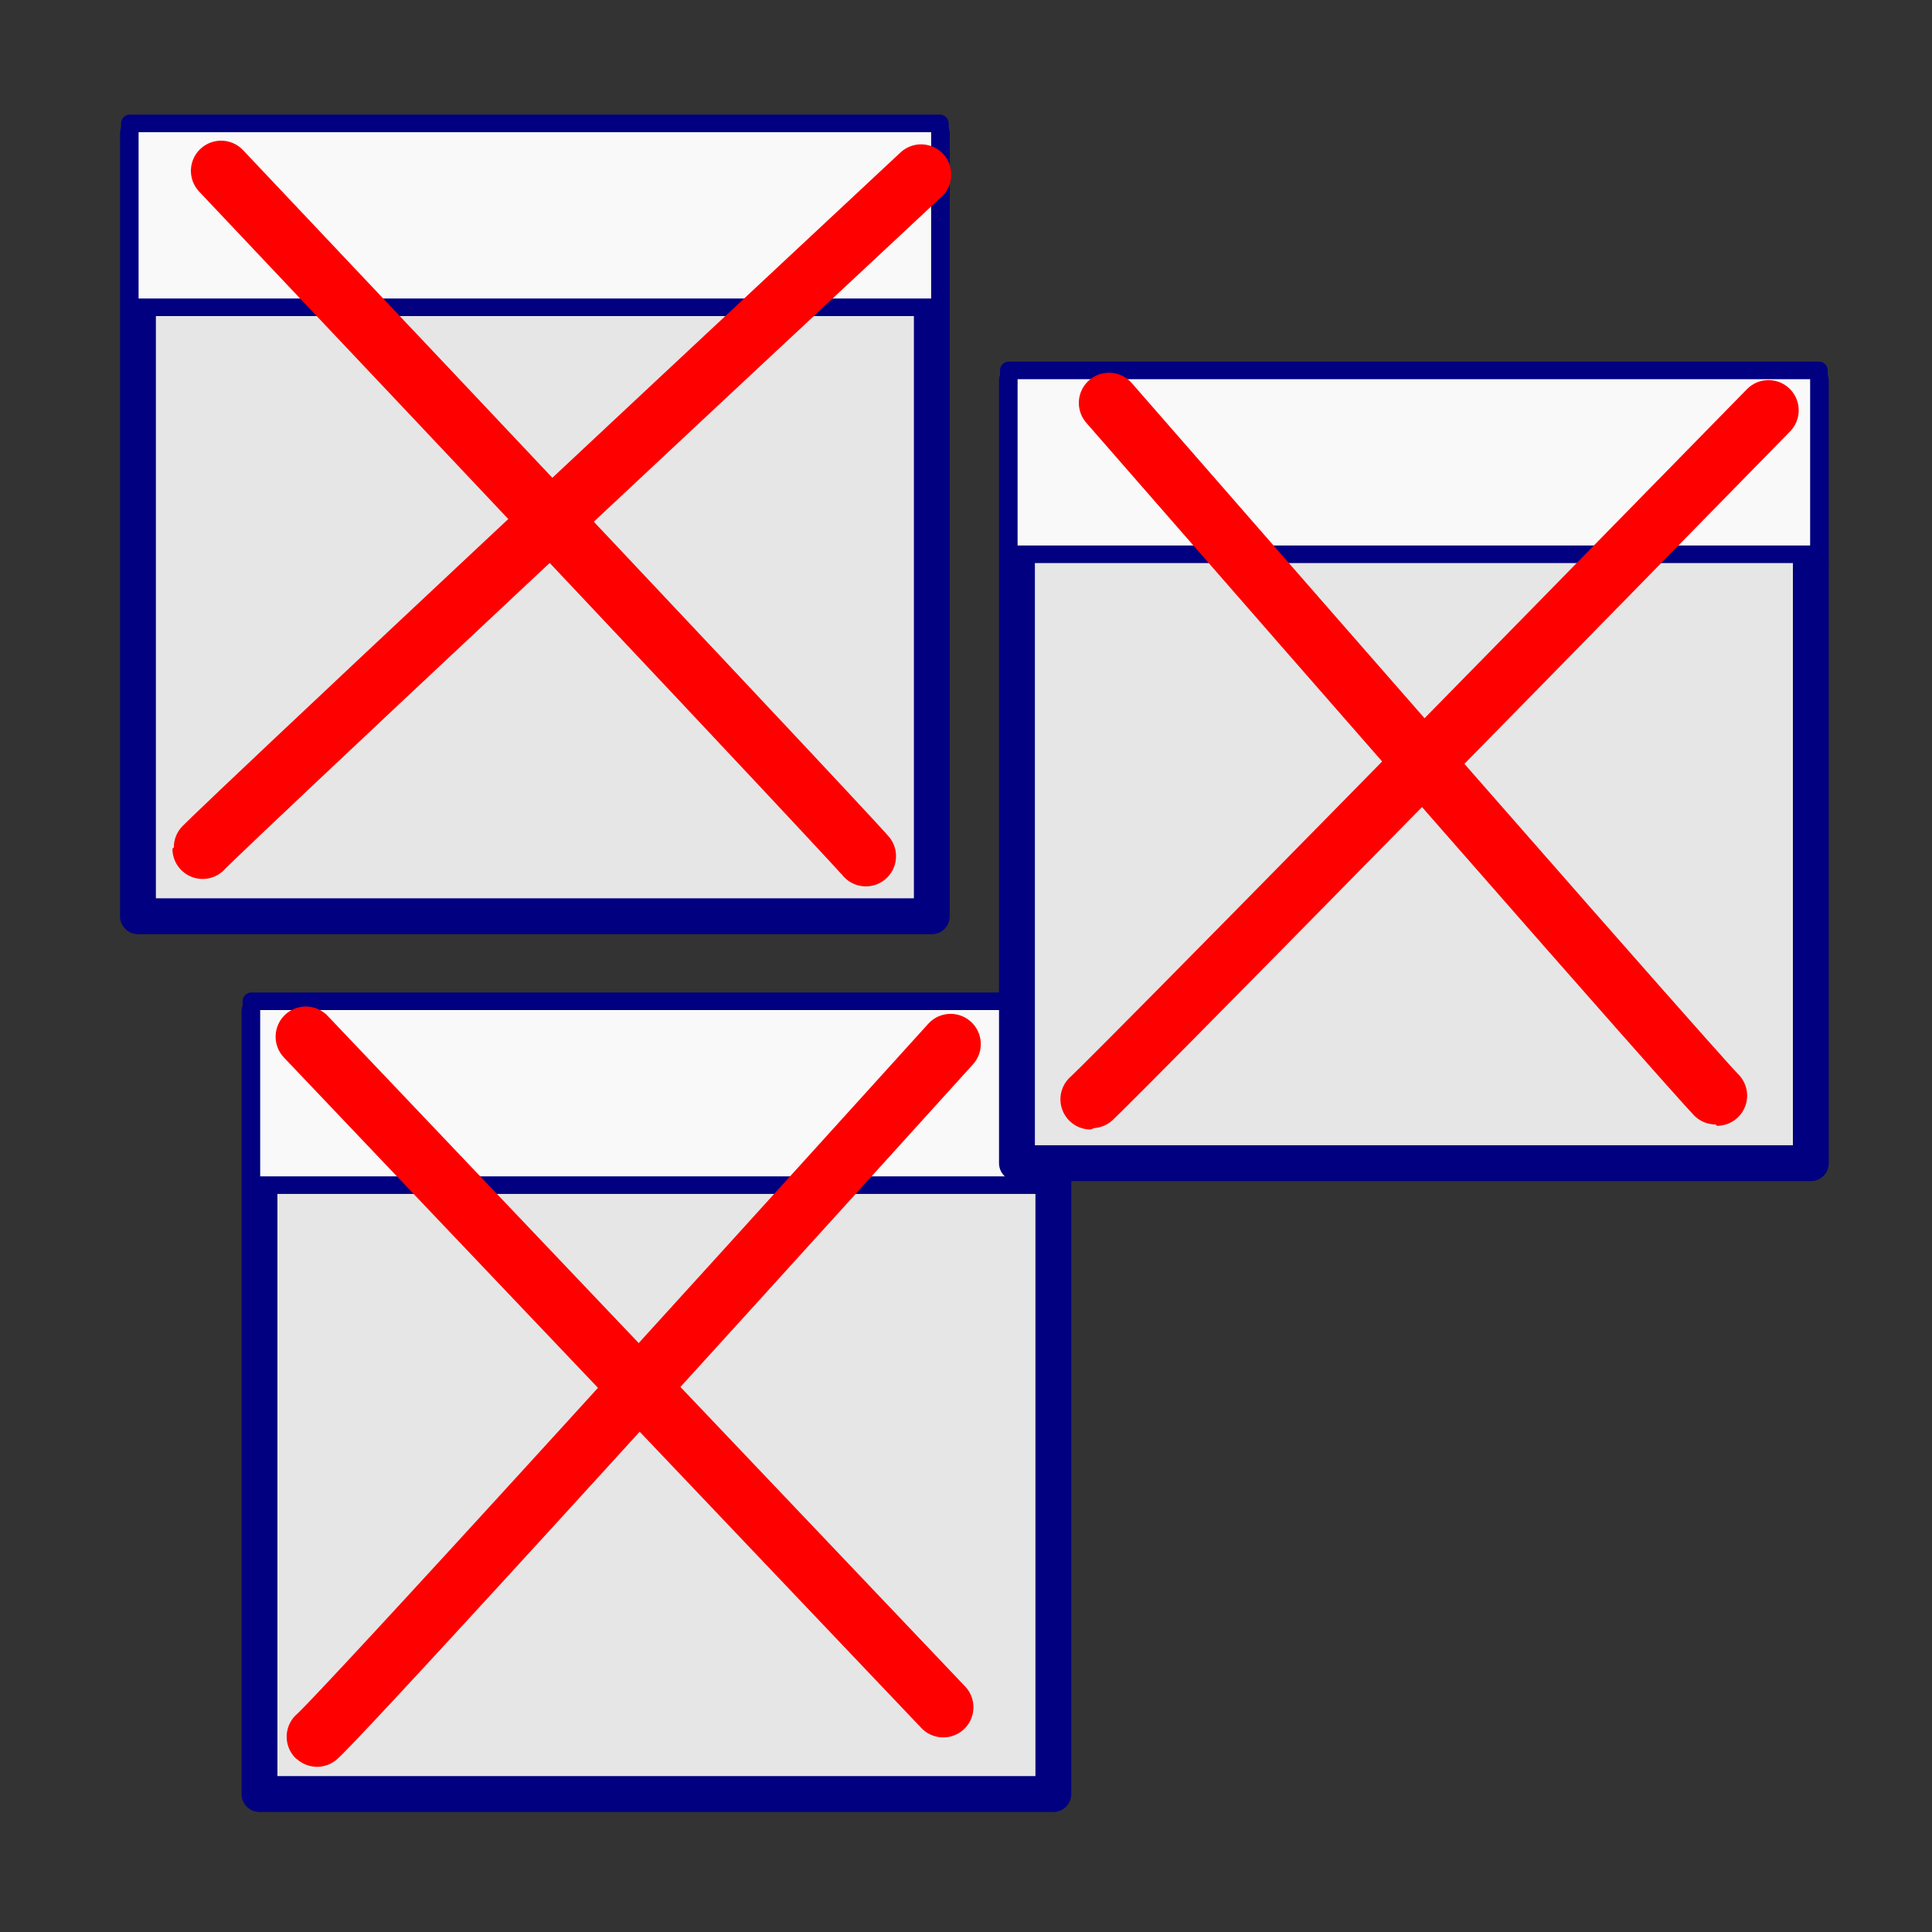 <?xml version="1.0" encoding="UTF-8" standalone="no"?>
<!-- Created with Inkscape (http://www.inkscape.org/) -->

<svg
   xmlns:dc="http://purl.org/dc/elements/1.1/"
   xmlns:cc="http://creativecommons.org/ns#"
   xmlns:rdf="http://www.w3.org/1999/02/22-rdf-syntax-ns#"
   xmlns:svg="http://www.w3.org/2000/svg"
   xmlns="http://www.w3.org/2000/svg"
   xmlns:sodipodi="http://sodipodi.sourceforge.net/DTD/sodipodi-0.dtd"
   xmlns:inkscape="http://www.inkscape.org/namespaces/inkscape"
   width="32px"
   height="32px"
   id="svg3035"
   version="1.1"
   inkscape:version="0.91 r13725"
   sodipodi:docname="close windows.svg">
  <rect width="100%" height="100%" fill="#333333" stroke="none"/>
  <defs
     id="defs3037" />
  <sodipodi:namedview
     id="base"
     pagecolor="#ffffff"
     bordercolor="#666666"
     borderopacity="1.0"
     inkscape:pageopacity="0.0"
     inkscape:pageshadow="2"
     inkscape:zoom="16.386555"
     inkscape:cx="29.423077"
     inkscape:cy="-1.7307692"
     inkscape:current-layer="layer1"
     showgrid="true"
     inkscape:grid-bbox="true"
     inkscape:document-units="px"
     inkscape:window-width="2560"
     inkscape:window-height="1547"
     inkscape:window-x="-8"
     inkscape:window-y="-8"
     inkscape:window-maximized="1" />
  <g
     id="layer1"
     inkscape:label="Layer 1"
     inkscape:groupmode="layer">
    <rect
       ry="0"
       y="2.215"
       x="2.285"
       height="12.961"
       width="13.149"
       id="rect5835"
       style="fill:#e6e6e6;stroke:#000080;stroke-width:0.594;stroke-linecap:round;stroke-linejoin:round;stroke-miterlimit:4;stroke-dasharray:none;stroke-dashoffset:0;stroke-opacity:1" />
    <rect
       style="fill:#f9f9f9;stroke:#000080;stroke-width:0.291;stroke-linecap:round;stroke-linejoin:round;stroke-miterlimit:4;stroke-dasharray:none;stroke-dashoffset:0;stroke-opacity:1"
       id="rect5837"
       width="13.418"
       height="3.046"
       x="2.15"
       y="2.044"
       ry="0" />
    <rect
       style="fill:#e6e6e6;stroke:#000080;stroke-width:0.594;stroke-linecap:round;stroke-linejoin:round;stroke-miterlimit:4;stroke-dasharray:none;stroke-dashoffset:0;stroke-opacity:1"
       id="rect5827"
       width="13.149"
       height="12.961"
       x="4.298"
       y="16.754"
       ry="0" />
    <rect
       ry="0"
       y="16.584"
       x="4.164"
       height="3.046"
       width="13.418"
       id="rect5829"
       style="fill:#f9f9f9;stroke:#000080;stroke-width:0.291;stroke-linecap:round;stroke-linejoin:round;stroke-miterlimit:4;stroke-dasharray:none;stroke-dashoffset:0;stroke-opacity:1" />
    <rect
       ry="0"
       y="6.305"
       x="16.844"
       height="12.961"
       width="13.149"
       id="rect5775"
       style="fill:#e6e6e6;stroke:#000080;stroke-width:0.594;stroke-linecap:round;stroke-linejoin:round;stroke-miterlimit:4;stroke-dasharray:none;stroke-dashoffset:0;stroke-opacity:1" />
    <rect
       style="fill:#f9f9f9;stroke:#000080;stroke-width:0.291;stroke-linecap:round;stroke-linejoin:round;stroke-miterlimit:4;stroke-dasharray:none;stroke-dashoffset:0;stroke-opacity:1"
       id="rect5777"
       width="13.418"
       height="3.046"
       x="16.709"
       y="6.135"
       ry="0" />
    <path
       style="fill:#ff0000;fill-rule:evenodd;stroke:#ff0000;stroke-width:1px;stroke-linecap:round;stroke-linejoin:miter;stroke-opacity:1"
       d="M 15.256,2.891 C 3.356,13.997 3.356,14.058 3.356,14.058"
       id="path4187"
       inkscape:connector-curvature="0" />
    <path
       style="fill:#ff0000;fill-rule:evenodd;stroke:#ff0000;stroke-width:1px;stroke-linecap:round;stroke-linejoin:miter;stroke-opacity:1"
       d="M 3.662,2.83 C 14.158,13.936 14.341,14.181 14.341,14.181"
       id="path4189"
       inkscape:connector-curvature="0" />
    <path
       style="fill:#ff0000;fill-rule:evenodd;stroke:#ff0000;stroke-width:1px;stroke-linecap:round;stroke-linejoin:miter;stroke-opacity:1"
       d="M 29.292,6.796 C 18.125,18.208 18.064,18.208 18.064,18.208"
       id="path4191"
       inkscape:connector-curvature="0" />
    <path
       style="fill:#ff0000;fill-rule:evenodd;stroke:#ff0000;stroke-width:1px;stroke-linecap:round;stroke-linejoin:miter;stroke-opacity:1"
       d="M 18.369,6.674 C 28.377,18.147 28.438,18.147 28.438,18.147"
       id="path4193"
       inkscape:connector-curvature="0" />
    <path
       style="fill:#ff0000;fill-rule:evenodd;stroke:#ff0000;stroke-width:1px;stroke-linecap:round;stroke-linejoin:miter;stroke-opacity:1"
       d="M 15.745,17.293 C 5.309,28.827 5.248,28.766 5.248,28.766"
       id="path4195"
       inkscape:connector-curvature="0" />
    <path
       style="fill:#ff0000;fill-rule:evenodd;stroke:#ff0000;stroke-width:1px;stroke-linecap:round;stroke-linejoin:bevel;stroke-opacity:1"
       d="M 5.065,17.171 C 15.623,28.277 15.623,28.277 15.623,28.277 L 15.623,28.277"
       id="path4197"
       inkscape:connector-curvature="0" />
  </g>
</svg>
